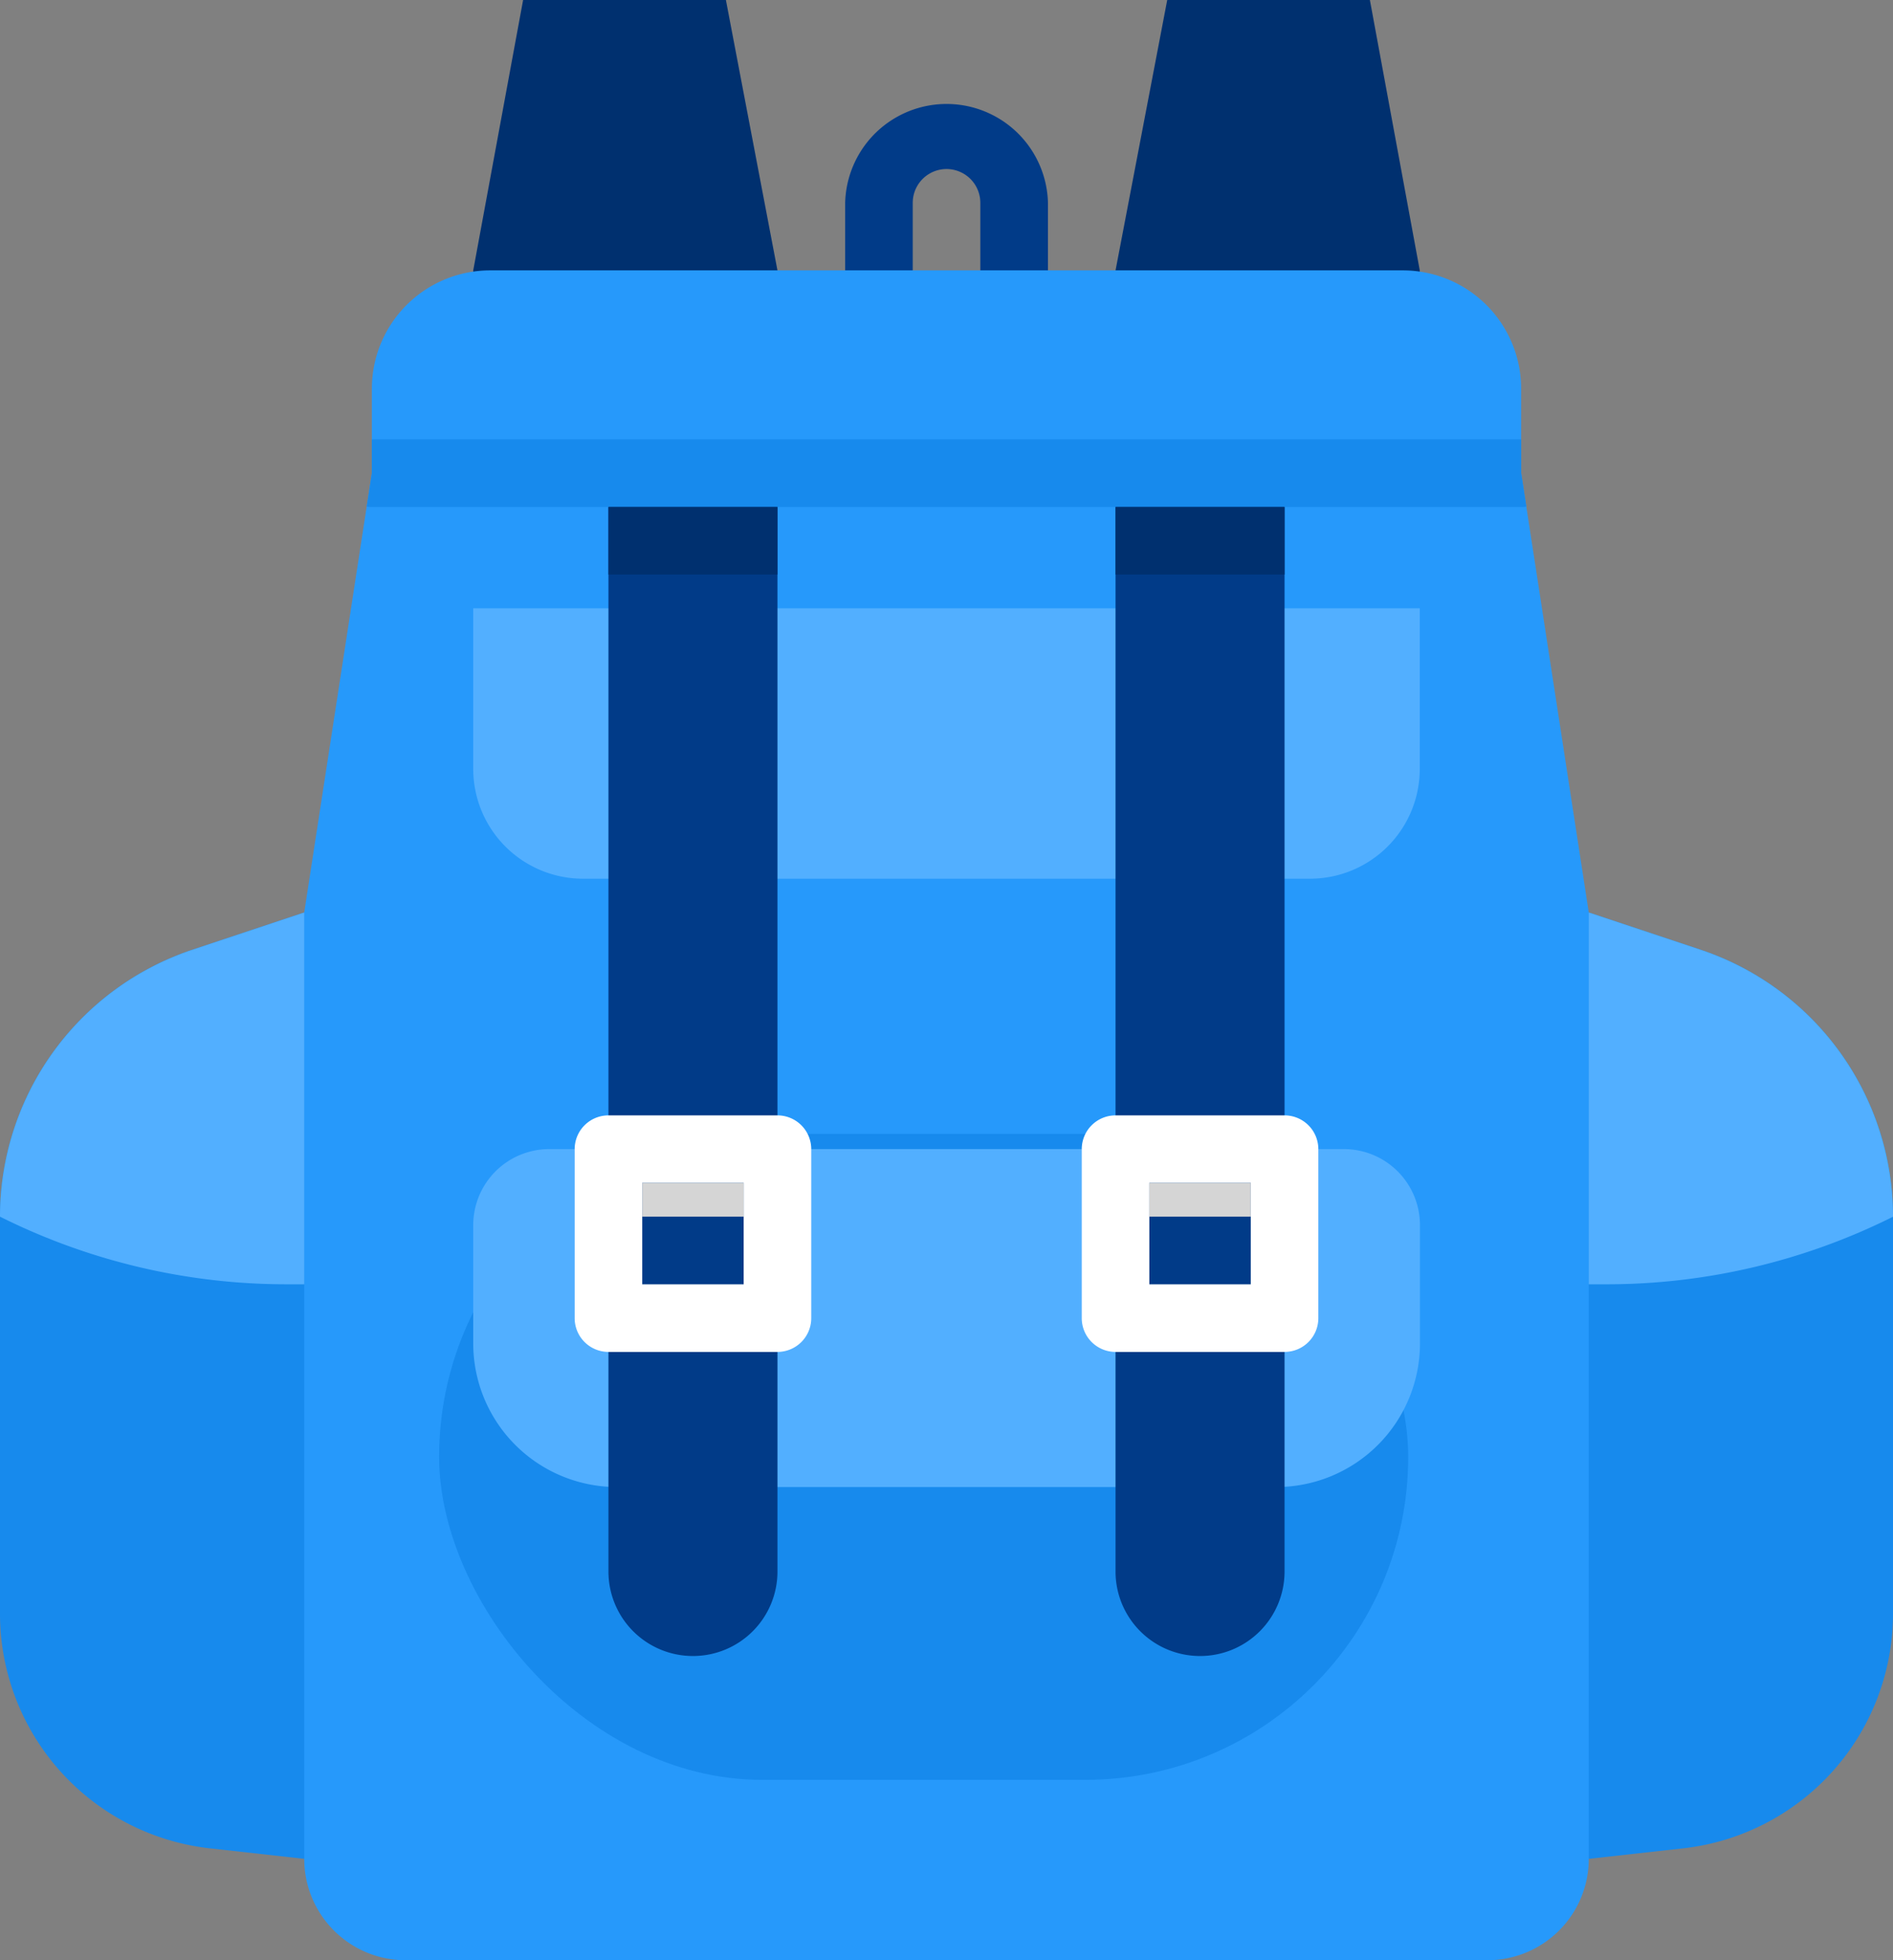 <svg xmlns="http://www.w3.org/2000/svg" width="29.301" height="30.348" viewBox="0 0 29.301 30.348"><rect x="0" y="0" width="29.301" height="30.348" fill="#808080" stroke="none"/><defs><style>.a{fill:#178aed;}.b{fill:#00306f;}.c{fill:#013b88;}.d{fill:#2699fb;}.e{fill:#52afff;}.f{fill:#d5d5d5;}.g{fill:#fff;}</style></defs><g transform="translate(-32 -24)"><path class="a" d="M36.709,240l-1.731.577A4.356,4.356,0,0,0,32,244.709v6.146a3.656,3.656,0,0,0,3.252,3.634l1.457.162.523-1.047Z" transform="translate(0 -201.873)"/><path class="a" d="M400.523,240l1.731.577a4.356,4.356,0,0,1,2.978,4.132v6.146a3.656,3.656,0,0,1-3.252,3.634l-1.457.162L400,252.558Z" transform="translate(-343.931 -201.873)"/><path class="b" d="M148.709,28.186v1.046H144V28.186L144.772,24h3.139Z" transform="translate(-104.675)"/><path class="b" d="M296,28.186v1.046h4.709V28.186L299.937,24H296.8Z" transform="translate(-246.733)"/><path class="c" d="M234.616,51.139a.523.523,0,0,1-.523-.523V49.57a.523.523,0,0,0-1.046,0v1.046a.523.523,0,0,1-1.046,0V49.57a1.57,1.57,0,0,1,3.139,0v1.046A.523.523,0,0,1,234.616,51.139Z" transform="translate(-186.919 -22.43)"/><path class="d" d="M123.883,97.941v14.651a1.57,1.57,0,0,1-1.57,1.57H105.57a1.57,1.57,0,0,1-1.57-1.57V97.941l.967-6.285.08-.517V89.831A1.832,1.832,0,0,1,106.877,88h14.128a1.832,1.832,0,0,1,1.831,1.831v1.308l.08.517Z" transform="translate(-67.291 -59.814)"/><path class="e" d="M412.709,244.709a4.356,4.356,0,0,0-2.978-4.132L408,240v5.756h.276a9.912,9.912,0,0,0,4.433-1.046Z" transform="translate(-351.408 -201.873)"/><path class="e" d="M32,244.709a4.356,4.356,0,0,1,2.978-4.132L36.709,240v5.756h-.276A9.912,9.912,0,0,1,32,244.709Z" transform="translate(0 -201.873)"/><rect class="a" width="15" height="10" rx="5" transform="translate(38.797 41.555)"/><path class="e" d="M145.177,296h12.3a1.177,1.177,0,0,1,1.177,1.177v1.831a2.224,2.224,0,0,1-2.224,2.224h-10.2A2.224,2.224,0,0,1,144,299.009v-1.831A1.177,1.177,0,0,1,145.177,296Z" transform="translate(-104.675 -254.21)"/><path class="e" d="M156.95,172.186H145.7a1.7,1.7,0,0,1-1.7-1.7V168h14.651v2.485A1.7,1.7,0,0,1,156.95,172.186Z" transform="translate(-104.675 -134.582)"/><path class="c" d="M177.308,154.313A1.308,1.308,0,0,1,176,153.005V136h2.616v17.005A1.308,1.308,0,0,1,177.308,154.313Z" transform="translate(-134.582 -104.675)"/><path class="c" d="M297.308,154.313A1.308,1.308,0,0,1,296,153.005V136h2.616v17.005A1.308,1.308,0,0,1,297.308,154.313Z" transform="translate(-246.733 -104.675)"/><path class="a" d="M136.73,129.041a.537.537,0,0,1-.08.006H118.86a.537.537,0,0,1-.08-.006l.08-.517V128h17.79v.523Z" transform="translate(-81.104 -97.198)"/><path class="f" d="M184,304h1.57v.523H184Z" transform="translate(-142.059 -261.687)"/><path class="f" d="M304,304h1.57v.523H304Z" transform="translate(-254.21 -261.687)"/><path class="g" d="M171.139,291.663h-2.616a.523.523,0,0,1-.523-.523v-2.616a.523.523,0,0,1,.523-.523h2.616a.523.523,0,0,1,.523.523v2.616A.523.523,0,0,1,171.139,291.663Zm-2.093-1.047h1.57v-1.57h-1.57Z" transform="translate(-127.105 -246.733)"/><path class="g" d="M291.139,291.663h-2.616a.523.523,0,0,1-.523-.523v-2.616a.523.523,0,0,1,.523-.523h2.616a.523.523,0,0,1,.523.523v2.616A.523.523,0,0,1,291.139,291.663Zm-2.093-1.047h1.57v-1.57h-1.57Z" transform="translate(-239.256 -246.733)"/><g transform="translate(41.418 31.849)"><path class="b" d="M176,144h2.616v1.046H176Z" transform="translate(-176 -144)"/><path class="b" d="M296,144h2.616v1.046H296Z" transform="translate(-288.151 -144)"/></g></g></svg>